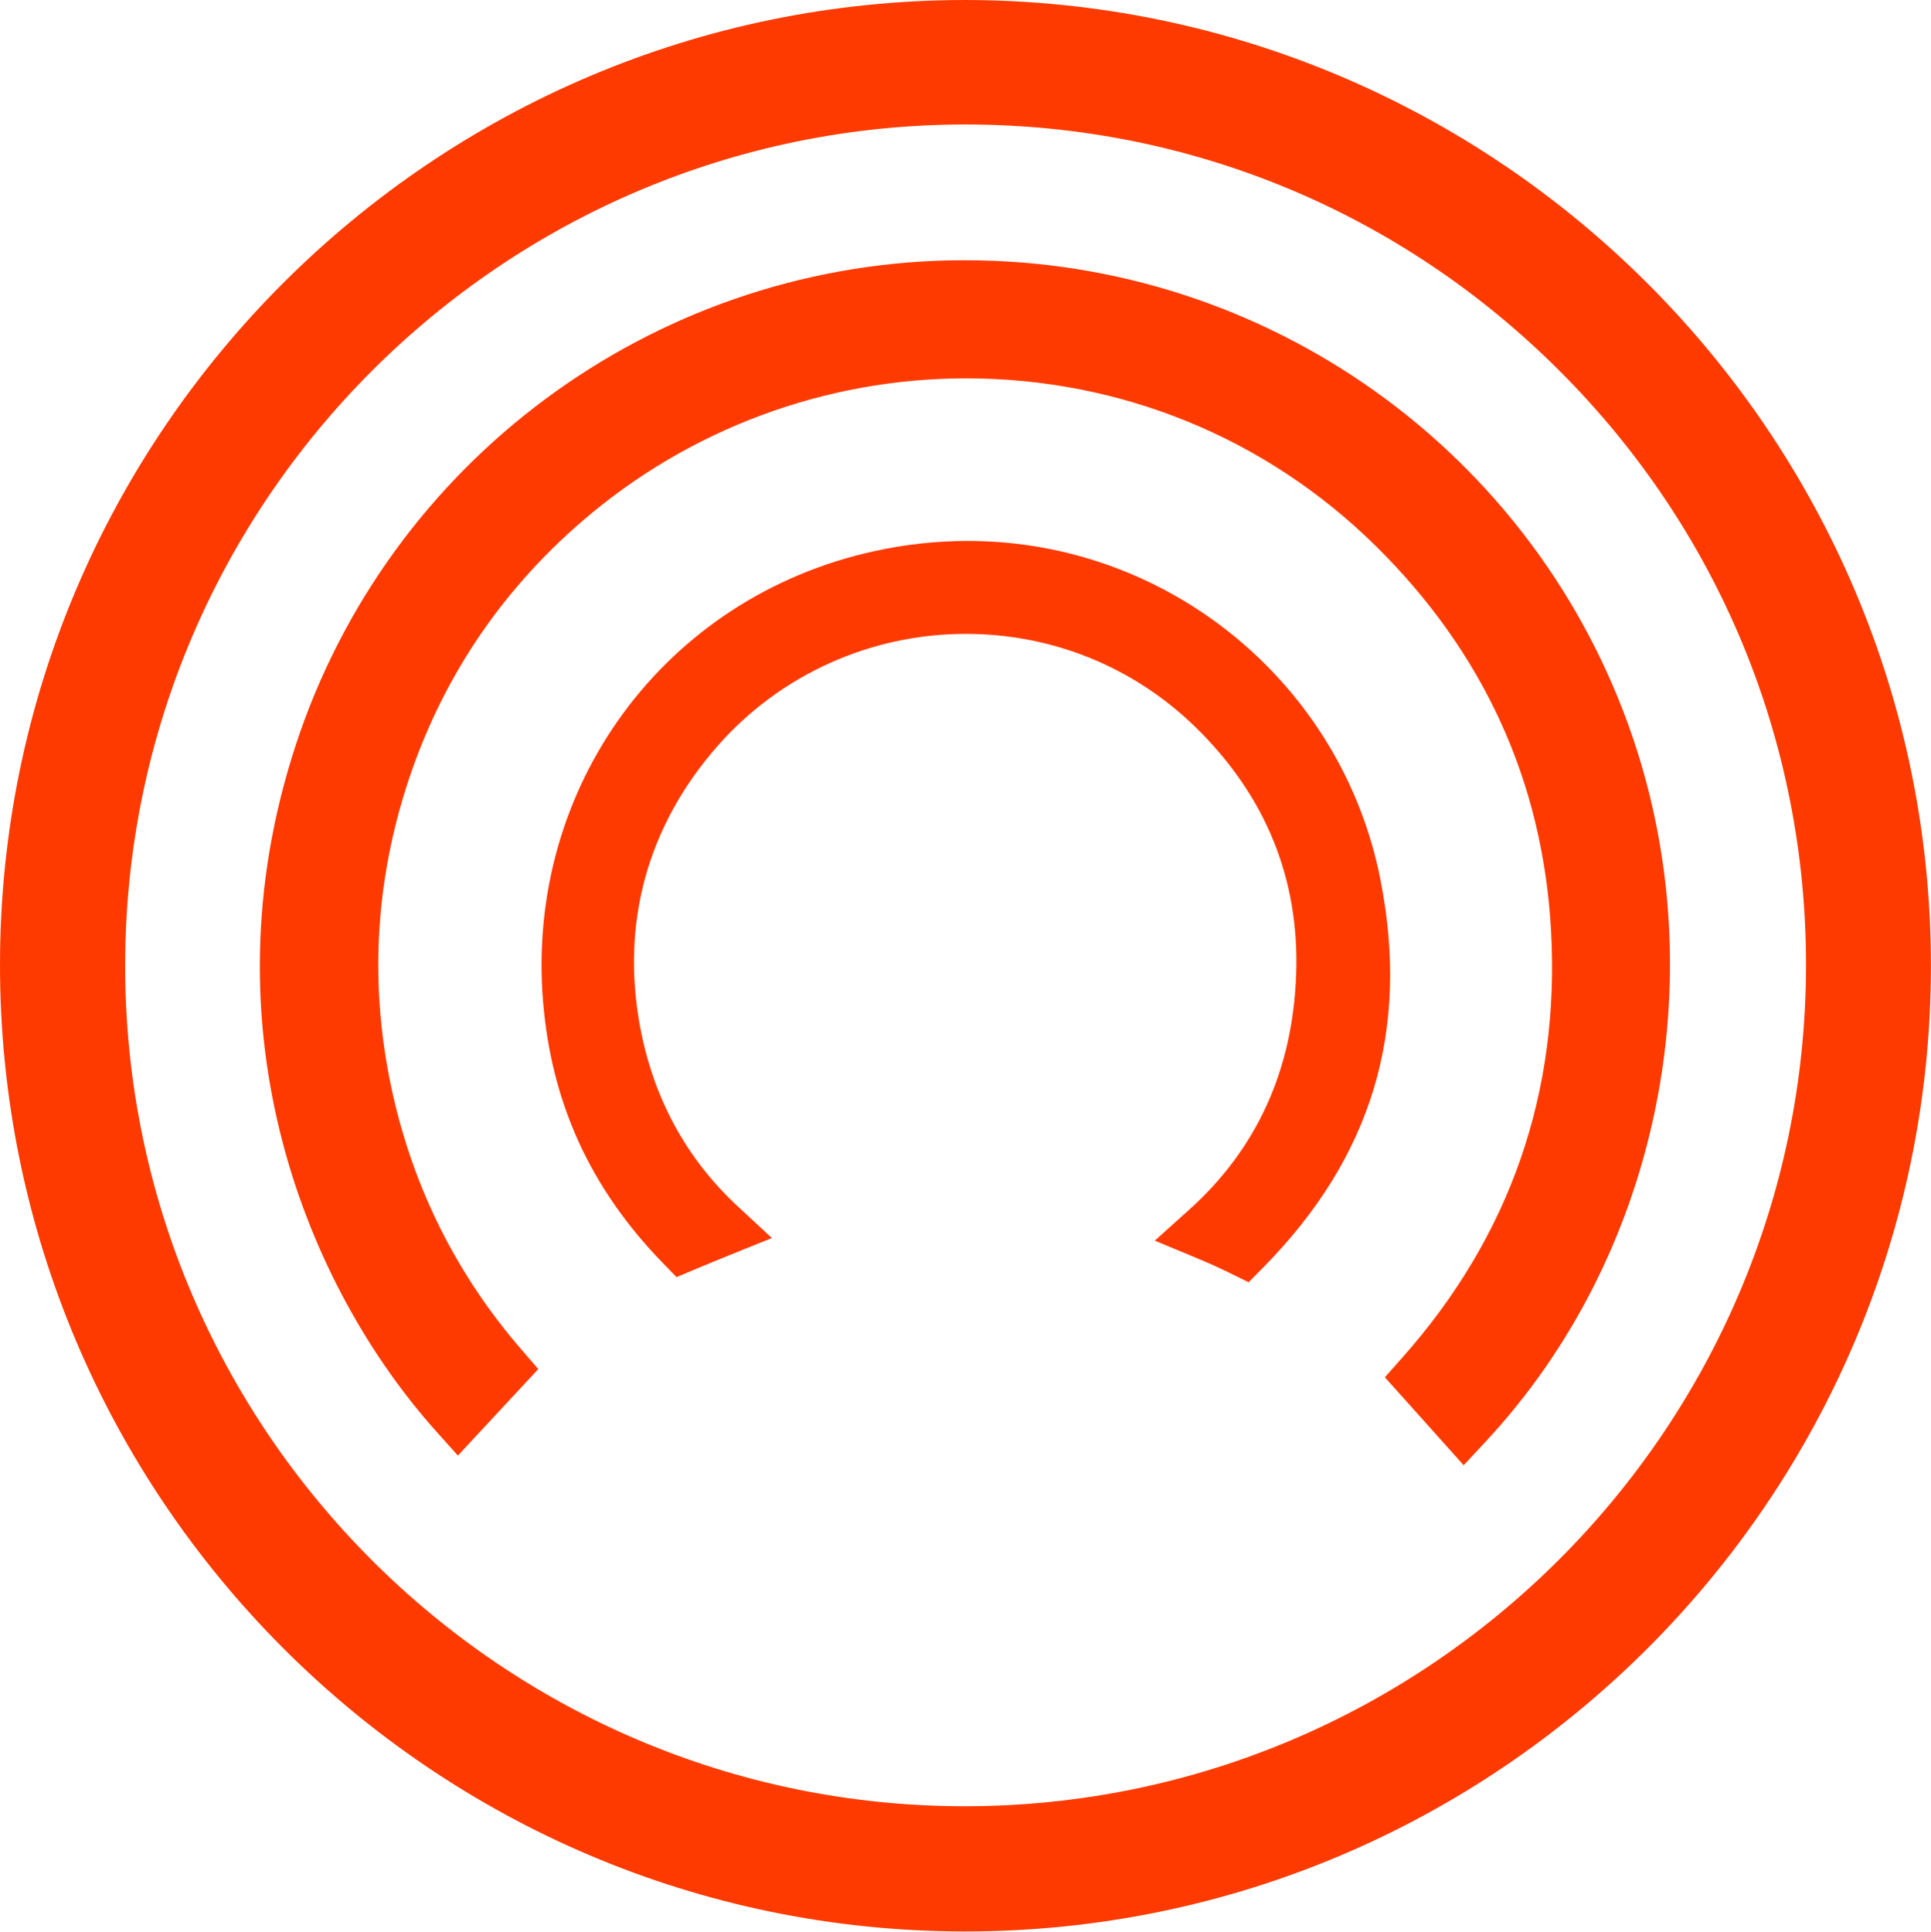 <svg viewBox="0 0 1975 1976" xmlns="http://www.w3.org/2000/svg">
  <g fill="#FF3A00" fill-rule="nonzero">
    <path d="M1411.856 899.336c-39.56-200.56-217.04-346.14-422-346.14-31.86 0-64.18 3.54-95.96 10.52-213.86 46.94-356.22 240.32-338.52 459.8 8.4 104.18 48.42 191.8 122.34 267.9l14.26 14.66 18.88-7.94c12.24-5.14 23.8-9.92 34.78-14.34l43.86-17.7-34.7-32.16c-52.62-48.74-86.28-110.38-100-183.24-20-106.46 7.32-205.94 78.96-287.62 64-72.98 156.62-114.84 254.06-114.84 88.66 0 172.22 34 235.28 95.72 71.6 70.1 106.12 155.1 102.6 252.64-3.46 97.5-40.22 178.4-109.24 240.4l-35.34 31.78 43.88 18.26c11.12 4.6 22 9.54 32.7 14.78l19.4 9.52 15.18-15.4c110.92-112.54 150.04-242.26 119.58-396.6"/>
    <path d="M987.48 127.304h.08c229.44 0 445.3 89.58 607.84 252.24 162.58 162.68 252 378.56 251.78 607.92-.4 474.08-386.58 859.76-860.84 859.74-473.42-.34-858.46-386.06-858.34-859.8.16-474.24 385.72-860.08 859.48-860.1m.26-127.3C443.38.004.28 442.504 0 986.404c-.26 544.7 442.14 988.3 986.2 988.84h.94c544.48 0 987.58-442.9 987.78-987.34.18-543.84-442.66-987.02-987.18-987.9"/>
    <path d="M446.406 1464.102l21.92 24.48 82.22-88.46-17.58-20.38c-62.48-72.24-105.68-155.92-128.4-248.7-26.74-109.26-23.08-218.8 10.82-325.58 34.1-107.26 94.78-199.02 180.32-272.7 109.12-94.06 248.48-145.84 392.4-145.84 158.08 0 306.86 60.84 418.92 171.34 110.46 108.86 170.78 241 179.34 392.72 9.32 166.14-41.88 313.36-152.14 437.5l-17.76 20.02 80.58 89.96 22.36-24.02c176.26-189 235.28-471.96 150.36-720.9-99.44-291.52-373.76-487.4-682.66-487.4-5.44 0-10.92.04-16.38.14-304.56 6.7-573.08 205.76-668.14 495.36-96.06 292.5 11.3 554.64 143.82 702.46"/>
  </g>
</svg>
